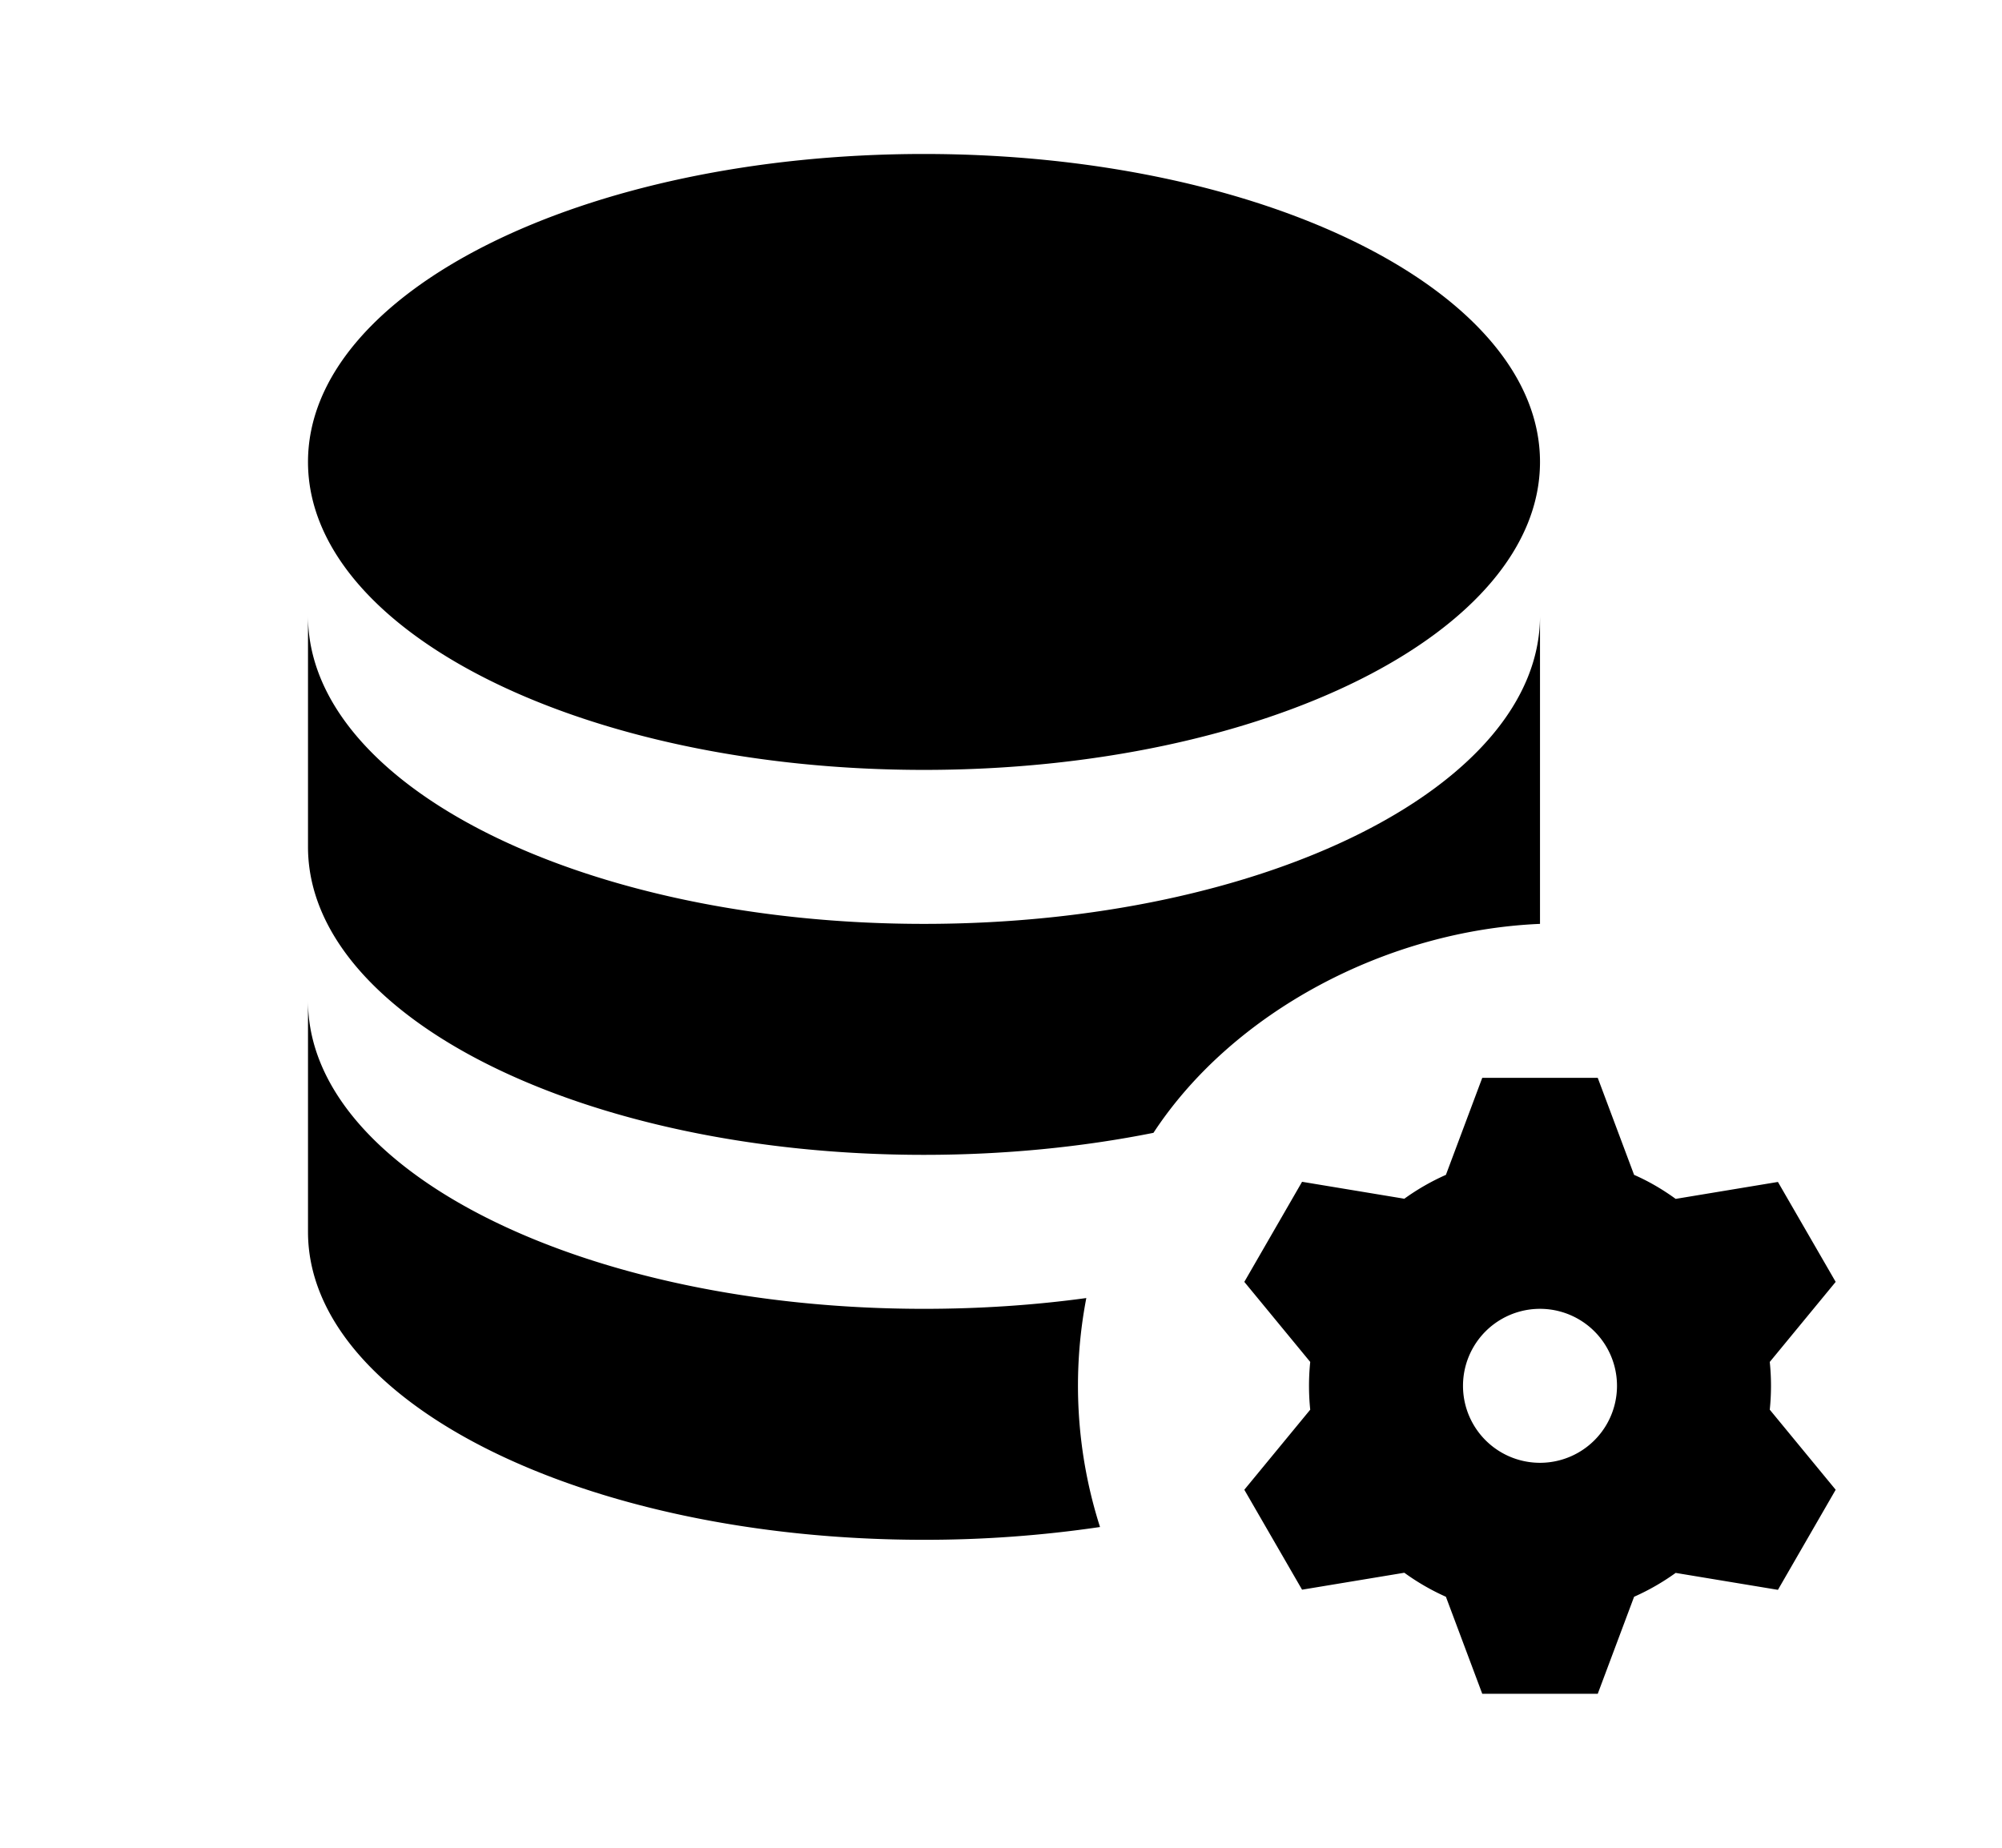 <svg xmlns="http://www.w3.org/2000/svg" width="13" height="12" viewBox="0 0 13 12"><path fill-rule="evenodd" d="M6 7.5c-2.21 0-4-.895-4-2V4c0 1.105 1.79 2 4 2s4-.895 4-2v2c-.997.042-1.996.573-2.51 1.357-.46.092-.963.143-1.49.143zm1.054.93a3.015 3.015 0 00.089 1.487A7.79 7.79 0 016 10c-2.21 0-4-.895-4-2V6.5c0 1.105 1.79 2 4 2 .365 0 .718-.024 1.054-.07zM6 1c2.21 0 4 .895 4 2S8.21 5 6 5s-4-.895-4-2 1.79-2 4-2zm3.389 9.37a1.496 1.496 0 01-.27-.156l-.664.11-.375-.649.428-.52a1.517 1.517 0 010-.31l-.428-.52.375-.65.664.11a1.5 1.5 0 01.27-.155L9.625 7h.75l.236.63c.096.042.186.095.27.156l.664-.11.375.649-.428.52a1.509 1.509 0 010 .31l.428.52-.375.65-.664-.11a1.5 1.5 0 01-.27.155l-.236.63h-.75l-.236-.63zM10 9.5a.5.5 0 100-1 .5.5 0 000 1z" clip-rule="evenodd"/></svg>